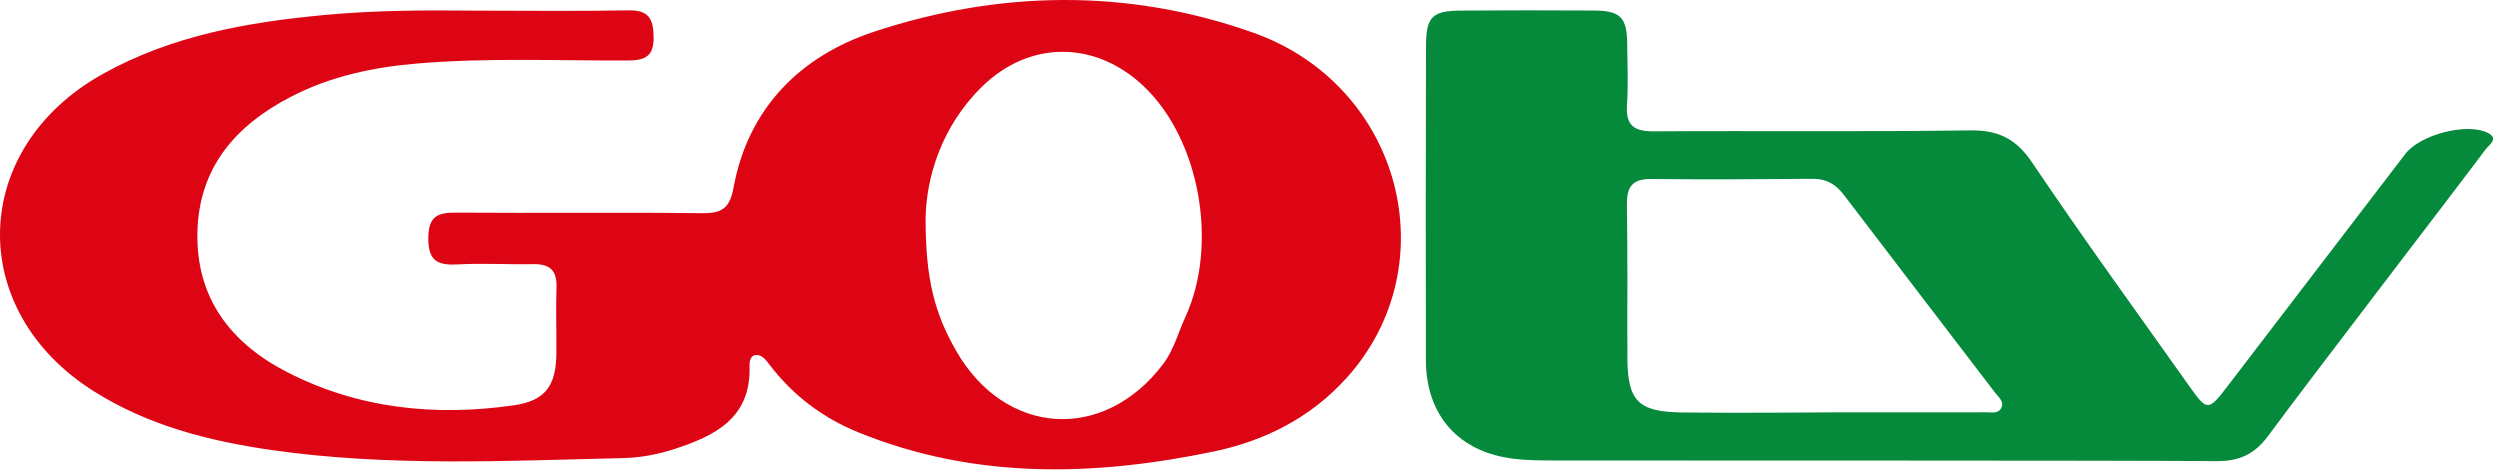<svg width="186" height="35" viewBox="0 0 186 35" fill="none" xmlns="http://www.w3.org/2000/svg">
<path d="M35.295 0.792C39.121 0.794 42.948 0.843 46.773 0.77C48.265 0.742 48.607 1.406 48.63 2.742C48.654 4.145 48.041 4.494 46.768 4.5C41.547 4.524 36.322 4.285 31.106 4.719C27.81 4.992 24.613 5.663 21.657 7.192C17.561 9.31 14.799 12.432 14.689 17.271C14.577 22.195 17.189 25.545 21.371 27.691C26.674 30.411 32.371 30.992 38.212 30.157C40.567 29.82 41.37 28.715 41.395 26.3C41.412 24.661 41.345 23.019 41.404 21.381C41.45 20.115 40.901 19.63 39.675 19.653C37.793 19.688 35.906 19.569 34.029 19.673C32.512 19.757 31.85 19.376 31.867 17.684C31.884 16.052 32.591 15.809 33.971 15.82C40.044 15.866 46.118 15.788 52.191 15.863C53.66 15.881 54.285 15.542 54.572 13.975C55.66 8.023 59.576 4.168 64.999 2.371C74.328 -0.72 83.918 -0.881 93.243 2.432C104.268 6.35 107.76 19.724 100.181 28.124C97.528 31.065 94.113 32.798 90.305 33.591C81.369 35.452 72.475 35.681 63.824 32.151C61.199 31.081 58.985 29.405 57.25 27.131C56.995 26.797 56.71 26.386 56.255 26.415C55.802 26.444 55.757 26.909 55.767 27.262C55.883 31.13 53.15 32.44 50.151 33.415C48.952 33.805 47.657 34.052 46.399 34.081C37.66 34.285 28.907 34.731 20.207 33.483C15.559 32.816 11.038 31.664 6.993 29.119C-2.601 23.081 -2.262 11.038 7.633 5.511C12.788 2.632 18.432 1.649 24.189 1.111C27.88 0.766 31.589 0.753 35.295 0.792ZM68.865 16.223C68.861 20.744 69.518 23.264 71.127 26.083C74.761 32.447 82.099 32.929 86.524 27.103C87.335 26.035 87.653 24.755 88.197 23.573C90.644 18.247 89.302 10.39 85.075 6.4C81.465 2.991 76.556 2.992 73.02 6.488C69.998 9.477 68.919 13.255 68.865 16.223Z" fill="#DD0514"/>
<path d="M115.927 34.259C114.835 34.258 113.735 34.263 112.653 34.136C108.548 33.656 106.097 30.928 106.086 26.799C106.066 19.027 106.081 11.254 106.094 3.482C106.097 1.243 106.53 0.8 108.736 0.787C112.015 0.767 115.294 0.762 118.573 0.783C120.562 0.796 121.045 1.294 121.064 3.249C121.079 4.767 121.15 6.291 121.048 7.802C120.944 9.349 121.584 9.782 123.064 9.772C130.897 9.718 138.731 9.813 146.563 9.702C148.673 9.673 149.989 10.311 151.193 12.096C154.989 17.729 158.983 23.228 162.913 28.771C164.204 30.591 164.31 30.584 165.689 28.784C170.115 23.006 174.531 17.222 178.96 11.446C180.044 10.032 183.453 9.131 185.029 9.854C185.984 10.292 185.185 10.77 184.939 11.1C182.582 14.261 171.71 28.406 168.763 32.414C167.754 33.786 166.61 34.319 164.929 34.308C156.428 34.248 123.76 34.269 115.927 34.259ZM136.11 30.68C139.994 30.68 143.878 30.683 147.762 30.675C148.169 30.674 148.684 30.801 148.904 30.338C149.121 29.881 148.691 29.553 148.451 29.238C144.699 24.32 140.925 19.418 137.179 14.495C136.58 13.707 135.884 13.298 134.876 13.305C130.871 13.336 126.864 13.366 122.859 13.317C121.378 13.299 121.016 13.963 121.04 15.319C121.11 19.081 121.058 22.845 121.078 26.608C121.094 29.85 121.87 30.647 125.185 30.688C128.826 30.734 136.11 30.686 136.11 30.68Z" fill="#05893B"/>
</svg>
